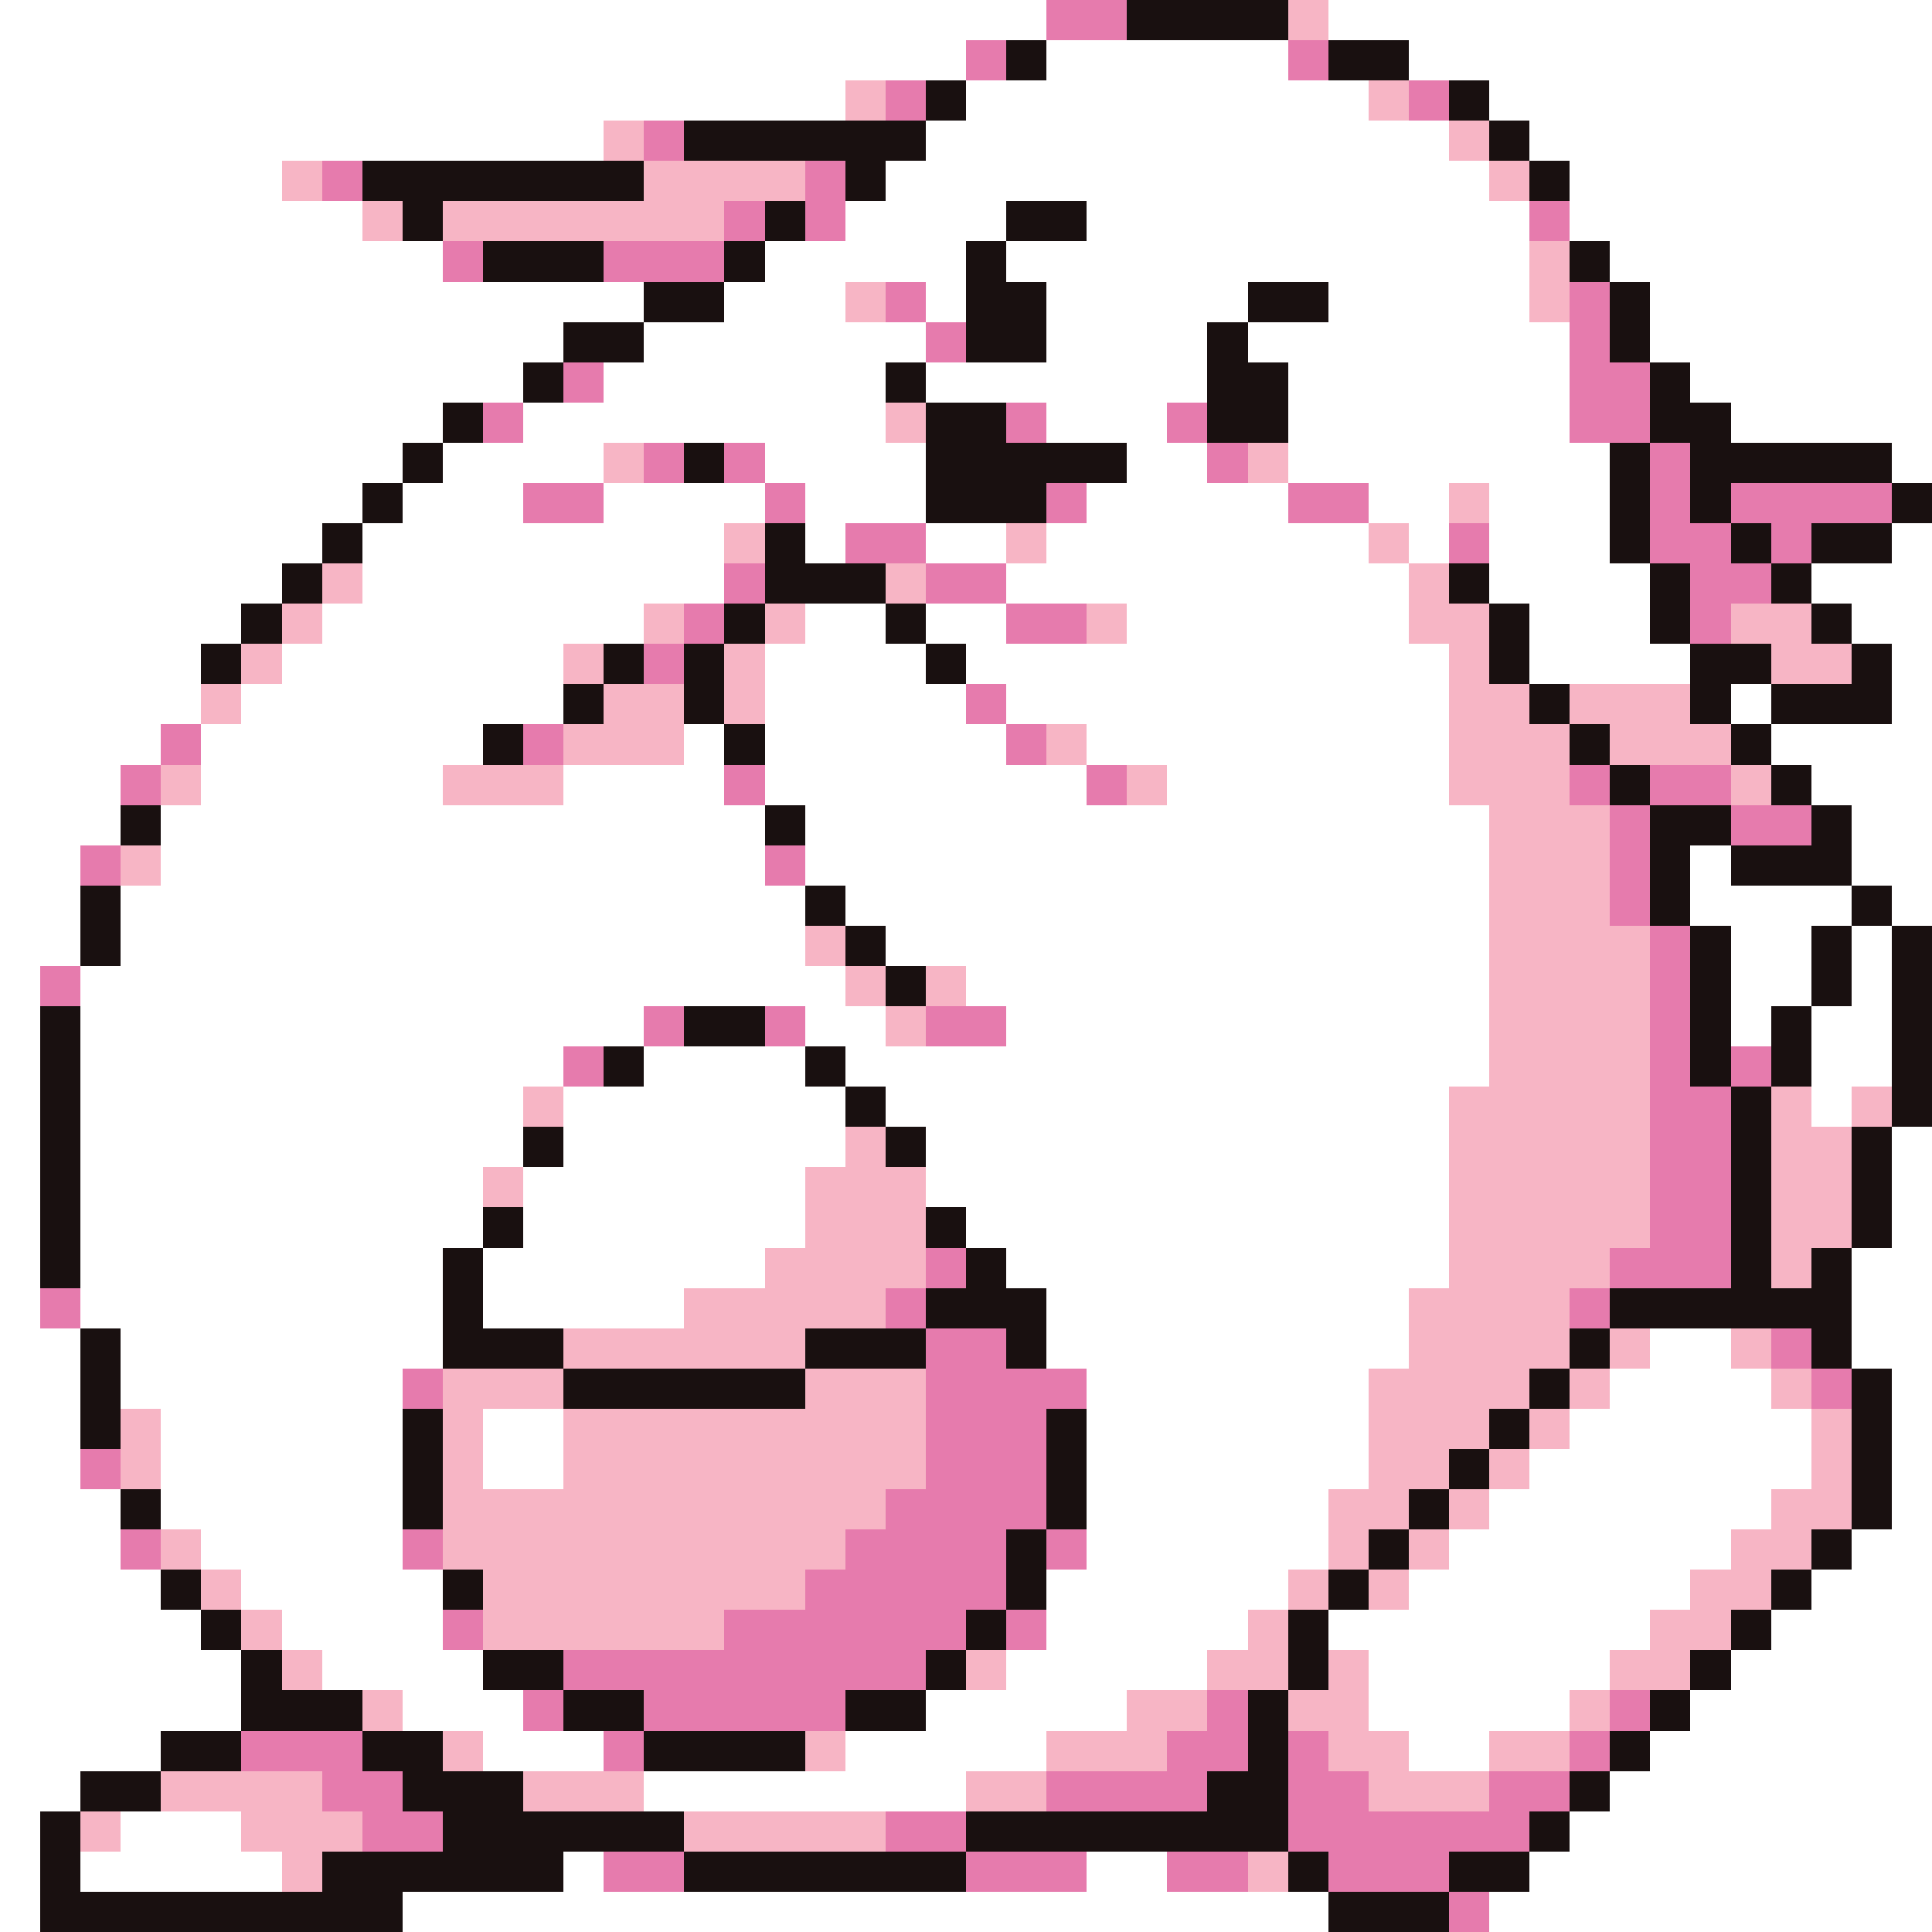 <svg xmlns="http://www.w3.org/2000/svg" viewBox="0 -0.5 48 48" shape-rendering="crispEdges">
<rect x="0" y="-0.5" width="48" height="48" fill="#333333" stroke="none"/>
<path stroke="#ffffff" d="M0 0h26M33 0h15M0 1h24M26 1h6M35 1h13M0 2h21M24 2h10M37 2h11M0 3h15M23 3h13M38 3h10M0 4h7M22 4h15M39 4h9M0 5h9M21 5h4M27 5h11M39 5h9M0 6h11M19 6h5M25 6h13M40 6h8M0 7h16M18 7h3M23 7h1M26 7h5M33 7h5M41 7h7M0 8h14M16 8h7M26 8h4M31 8h8M41 8h7M0 9h13M15 9h7M23 9h7M32 9h7M42 9h6M0 10h11M13 10h9M26 10h3M32 10h7M43 10h5M0 11h10M11 11h4M19 11h4M28 11h2M32 11h8M47 11h1M0 12h9M10 12h3M15 12h4M20 12h3M27 12h5M34 12h2M37 12h3M0 13h8M9 13h9M20 13h1M23 13h2M26 13h8M35 13h1M37 13h3M47 13h1M0 14h7M9 14h9M25 14h10M37 14h4M45 14h3M0 15h6M8 15h8M20 15h2M23 15h2M28 15h7M38 15h3M46 15h2M0 16h5M7 16h7M19 16h4M24 16h12M38 16h4M47 16h1M0 17h5M6 17h8M19 17h5M25 17h11M43 17h1M47 17h1M0 18h4M5 18h7M17 18h1M19 18h6M27 18h9M44 18h4M0 19h3M5 19h6M14 19h4M19 19h8M29 19h7M45 19h3M0 20h3M4 20h15M20 20h17M46 20h2M0 21h2M4 21h15M20 21h17M42 21h1M46 21h2M0 22h2M3 22h17M21 22h16M42 22h4M47 22h1M0 23h2M3 23h17M22 23h15M43 23h2M46 23h1M0 24h1M2 24h19M24 24h13M43 24h2M46 24h1M0 25h1M2 25h14M20 25h2M25 25h12M43 25h1M45 25h2M0 26h1M2 26h12M16 26h4M21 26h16M45 26h2M0 27h1M2 27h11M14 27h7M22 27h14M45 27h1M0 28h1M2 28h11M14 28h7M23 28h13M47 28h1M0 29h1M2 29h10M13 29h7M23 29h13M47 29h1M0 30h1M2 30h10M13 30h7M24 30h12M47 30h1M0 31h1M2 31h9M12 31h7M25 31h11M46 31h2M0 32h1M2 32h9M12 32h5M26 32h9M46 32h2M0 33h2M3 33h8M26 33h9M41 33h2M46 33h2M0 34h2M3 34h7M27 34h7M40 34h4M47 34h1M0 35h2M4 35h6M12 35h2M27 35h7M39 35h6M47 35h1M0 36h2M4 36h6M12 36h2M27 36h7M38 36h7M47 36h1M0 37h3M4 37h6M27 37h6M37 37h7M47 37h1M0 38h3M5 38h5M27 38h6M36 38h7M46 38h2M0 39h4M6 39h5M26 39h6M35 39h7M45 39h3M0 40h5M7 40h4M26 40h5M33 40h8M44 40h4M0 41h6M8 41h4M25 41h5M34 41h6M43 41h5M0 42h6M10 42h3M23 42h5M34 42h5M42 42h6M0 43h4M12 43h3M21 43h5M35 43h2M41 43h7M0 44h2M16 44h8M40 44h8M0 45h1M3 45h3M39 45h9M0 46h1M2 46h5M14 46h1M27 46h2M38 46h10M0 47h1M10 47h23M37 47h11" />
<path stroke="#e67bad" d="M26 0h2M24 1h1M32 1h1M22 2h1M35 2h1M16 3h1M8 4h1M20 4h1M18 5h1M20 5h1M38 5h1M11 6h1M15 6h3M22 7h1M39 7h1M23 8h1M39 8h1M14 9h1M39 9h2M12 10h1M25 10h1M29 10h1M39 10h2M16 11h1M18 11h1M30 11h1M41 11h1M13 12h2M19 12h1M26 12h1M32 12h2M41 12h1M43 12h4M21 13h2M36 13h1M41 13h2M44 13h1M18 14h1M23 14h2M42 14h2M17 15h1M25 15h2M42 15h1M16 16h1M24 17h1M4 18h1M13 18h1M25 18h1M3 19h1M18 19h1M27 19h1M39 19h1M41 19h2M40 20h1M43 20h2M2 21h1M19 21h1M40 21h1M40 22h1M41 23h1M1 24h1M41 24h1M16 25h1M19 25h1M23 25h2M41 25h1M14 26h1M41 26h1M43 26h1M41 27h2M41 28h2M41 29h2M41 30h2M23 31h1M40 31h3M1 32h1M22 32h1M39 32h1M23 33h2M44 33h1M10 34h1M23 34h4M45 34h1M23 35h3M2 36h1M23 36h3M22 37h4M3 38h1M10 38h1M21 38h4M26 38h1M20 39h5M11 40h1M18 40h6M25 40h1M14 41h9M13 42h1M16 42h5M30 42h1M40 42h1M6 43h3M15 43h1M29 43h2M32 43h1M39 43h1M8 44h2M26 44h4M32 44h2M37 44h2M9 45h2M22 45h2M32 45h6M15 46h2M24 46h3M29 46h2M33 46h3M36 47h1" />
<path stroke="#191010" d="M28 0h4M25 1h1M33 1h2M23 2h1M36 2h1M17 3h6M37 3h1M9 4h7M21 4h1M38 4h1M10 5h1M19 5h1M25 5h2M12 6h3M18 6h1M24 6h1M39 6h1M16 7h2M24 7h2M31 7h2M40 7h1M14 8h2M24 8h2M30 8h1M40 8h1M13 9h1M22 9h1M30 9h2M41 9h1M11 10h1M23 10h2M30 10h2M41 10h2M10 11h1M17 11h1M23 11h5M40 11h1M42 11h5M9 12h1M23 12h3M40 12h1M42 12h1M47 12h1M8 13h1M19 13h1M40 13h1M43 13h1M45 13h2M7 14h1M19 14h3M36 14h1M41 14h1M44 14h1M6 15h1M18 15h1M22 15h1M37 15h1M41 15h1M45 15h1M5 16h1M15 16h1M17 16h1M23 16h1M37 16h1M42 16h2M46 16h1M14 17h1M17 17h1M38 17h1M42 17h1M44 17h3M12 18h1M18 18h1M39 18h1M43 18h1M40 19h1M44 19h1M3 20h1M19 20h1M41 20h2M45 20h1M41 21h1M43 21h3M2 22h1M20 22h1M41 22h1M46 22h1M2 23h1M21 23h1M42 23h1M45 23h1M47 23h1M22 24h1M42 24h1M45 24h1M47 24h1M1 25h1M17 25h2M42 25h1M44 25h1M47 25h1M1 26h1M15 26h1M20 26h1M42 26h1M44 26h1M47 26h1M1 27h1M21 27h1M43 27h1M47 27h1M1 28h1M13 28h1M22 28h1M43 28h1M46 28h1M1 29h1M43 29h1M46 29h1M1 30h1M12 30h1M23 30h1M43 30h1M46 30h1M1 31h1M11 31h1M24 31h1M43 31h1M45 31h1M11 32h1M23 32h3M40 32h6M2 33h1M11 33h3M20 33h3M25 33h1M39 33h1M45 33h1M2 34h1M14 34h6M38 34h1M46 34h1M2 35h1M10 35h1M26 35h1M37 35h1M46 35h1M10 36h1M26 36h1M36 36h1M46 36h1M3 37h1M10 37h1M26 37h1M35 37h1M46 37h1M25 38h1M34 38h1M45 38h1M4 39h1M11 39h1M25 39h1M33 39h1M44 39h1M5 40h1M24 40h1M32 40h1M43 40h1M6 41h1M12 41h2M23 41h1M32 41h1M42 41h1M6 42h3M14 42h2M21 42h2M31 42h1M41 42h1M4 43h2M9 43h2M16 43h4M31 43h1M40 43h1M2 44h2M10 44h3M30 44h2M39 44h1M1 45h1M11 45h6M24 45h8M38 45h1M1 46h1M8 46h6M17 46h7M32 46h1M36 46h2M1 47h9M33 47h3" />
<path stroke="#f7b5c5" d="M32 0h1M21 2h1M34 2h1M15 3h1M36 3h1M7 4h1M16 4h4M37 4h1M9 5h1M11 5h7M38 6h1M21 7h1M38 7h1M22 10h1M15 11h1M31 11h1M36 12h1M18 13h1M25 13h1M34 13h1M8 14h1M22 14h1M35 14h1M7 15h1M16 15h1M19 15h1M27 15h1M35 15h2M43 15h2M6 16h1M14 16h1M18 16h1M36 16h1M44 16h2M5 17h1M15 17h2M18 17h1M36 17h2M39 17h3M14 18h3M26 18h1M36 18h3M40 18h3M4 19h1M11 19h3M28 19h1M36 19h3M43 19h1M37 20h3M3 21h1M37 21h3M37 22h3M20 23h1M37 23h4M21 24h1M23 24h1M37 24h4M22 25h1M37 25h4M37 26h4M13 27h1M36 27h5M44 27h1M46 27h1M21 28h1M36 28h5M44 28h2M12 29h1M20 29h3M36 29h5M44 29h2M20 30h3M36 30h5M44 30h2M19 31h4M36 31h4M44 31h1M17 32h5M35 32h4M14 33h6M35 33h4M40 33h1M43 33h1M11 34h3M20 34h3M34 34h4M39 34h1M44 34h1M3 35h1M11 35h1M14 35h9M34 35h3M38 35h1M45 35h1M3 36h1M11 36h1M14 36h9M34 36h2M37 36h1M45 36h1M11 37h11M33 37h2M36 37h1M44 37h2M4 38h1M11 38h10M33 38h1M35 38h1M43 38h2M5 39h1M12 39h8M32 39h1M34 39h1M42 39h2M6 40h1M12 40h6M31 40h1M41 40h2M7 41h1M24 41h1M30 41h2M33 41h1M40 41h2M9 42h1M28 42h2M32 42h2M39 42h1M11 43h1M20 43h1M26 43h3M33 43h2M37 43h2M4 44h4M13 44h3M24 44h2M34 44h3M2 45h1M6 45h3M17 45h5M7 46h1M31 46h1" />
</svg>